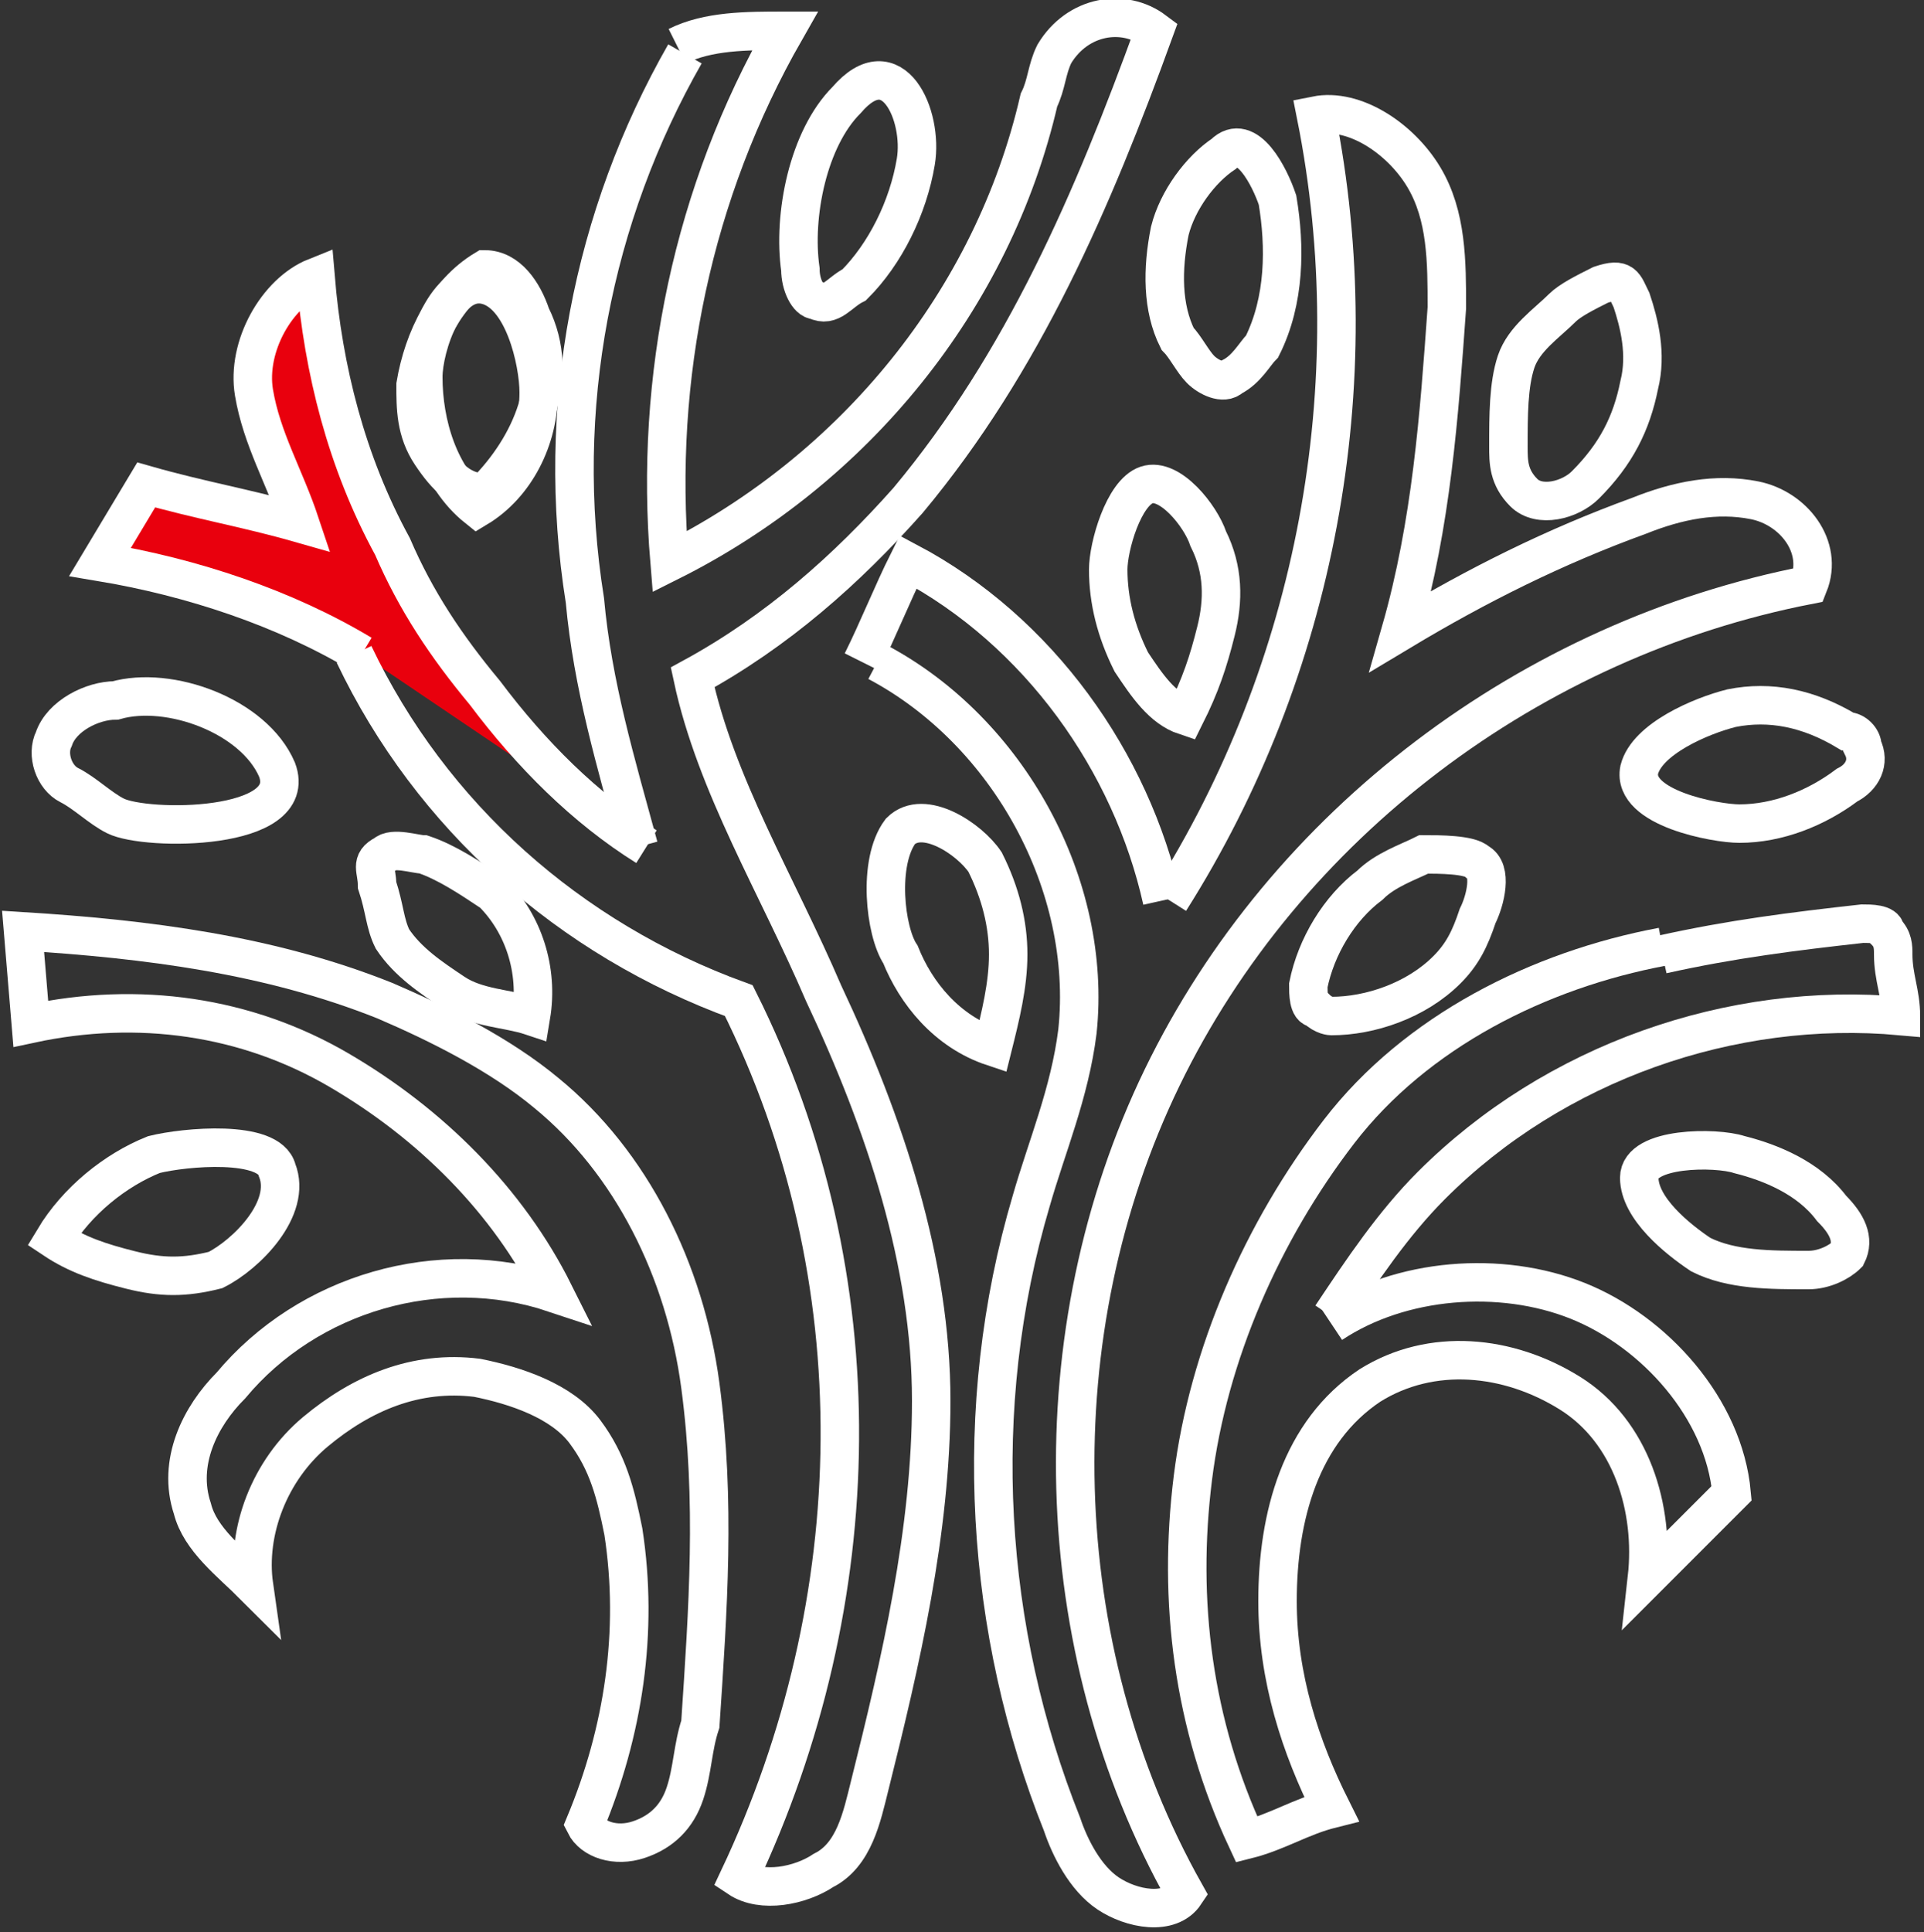 <?xml version="1.0" encoding="utf-8"?>
<!-- Generator: Adobe Illustrator 28.2.0, SVG Export Plug-In . SVG Version: 6.00 Build 0)  -->
<svg version="1.1" id="Capa_2_00000023960286076057267970000006954386196360014483_"
	 xmlns="http://www.w3.org/2000/svg" xmlns:xlink="http://www.w3.org/1999/xlink" x="0px" y="0px" viewBox="0 0 25 25.1"
	 style="enable-background:new 0 0 25 25.1;" xml:space="preserve"><rect x="0" y="0" width="25" height="25.1" fill="#333333" stroke="none"/>
<style type="text/css">
	.st0{fill:none;stroke:#FFFFFF;stroke-width:0.5;stroke-miterlimit:10;}
	.st1{fill:#E9000D;stroke:#FFFFFF;stroke-width:0.5;stroke-miterlimit:10;}
</style>
<path class="st0" d="M5.5,4.9c0,0.6,0.2,1.3,0.7,1.7c0.5-0.3,0.8-0.9,0.8-1.5c0-0.4-0.2-1.3-0.7-1.4C5.8,3.6,5.5,4.5,5.5,4.9
	L5.5,4.9z"/>
<path class="st0" d="M10.4,3.5c0,0.2,0.1,0.4,0.2,0.4c0.2,0.1,0.3-0.1,0.5-0.2c0.4-0.4,0.7-1,0.8-1.6C12,1.5,11.6,0.6,11,1.3
	C10.5,1.8,10.3,2.8,10.4,3.5z"/>
<path class="st0" d="M6.3,3.5C5.8,3.8,5.5,4.4,5.4,5c0,0.3,0,0.6,0.2,0.9S6,6.4,6.3,6.4c0.6-0.6,1-1.5,0.6-2.3
	C6.8,3.8,6.6,3.5,6.3,3.5L6.3,3.5z"/>
<path class="st1" d="M8.4,11C7.6,10.5,6.9,9.8,6.3,9C5.8,8.4,5.4,7.8,5.1,7.1C4.5,6,4.2,4.8,4.1,3.6C3.6,3.8,3.2,4.5,3.3,5.1
	s0.4,1.1,0.6,1.7c-0.7-0.2-1.3-0.3-2-0.5l-0.6,1c1.2,0.2,2.4,0.6,3.4,1.2"/>
<path class="st0" d="M8.8,0.6c0.4-0.2,0.9-0.2,1.4-0.2C9,2.5,8.5,4.9,8.7,7.3c2.4-1.2,4.2-3.4,4.8-6c0.1-0.2,0.1-0.4,0.2-0.6
	C14,0.2,14.6,0.1,15,0.4c-0.8,2.2-1.7,4.3-3.2,6.1C11,7.4,10.1,8.2,9,8.8c0.3,1.4,1.1,2.7,1.7,4.1c0.8,1.7,1.4,3.5,1.4,5.3
	c0,1.7-0.4,3.4-0.8,5c-0.1,0.4-0.2,0.9-0.6,1.1c-0.3,0.2-0.8,0.3-1.1,0.1c1.7-3.6,1.8-7.8,0-11.4c-2.2-0.8-4-2.4-5-4.5"/>
<path class="st0" d="M8.9,0.7C7.7,2.8,7.2,5.3,7.6,7.8C7.7,8.9,8,9.9,8.3,11"/>
<path class="st0" d="M1.5,9.1C1.2,9.1,0.8,9.3,0.7,9.6c-0.1,0.2,0,0.5,0.2,0.6s0.4,0.3,0.6,0.4c0.4,0.2,2.4,0.2,2.1-0.6
	C3.3,9.3,2.2,8.9,1.5,9.1z"/>
<path class="st0" d="M4.9,11.5C5,11.8,5,12,5.1,12.2c0.2,0.3,0.5,0.5,0.8,0.7s0.7,0.2,1,0.3c0.1-0.6-0.1-1.2-0.5-1.6
	c-0.3-0.2-0.6-0.4-0.9-0.5c-0.1,0-0.4-0.1-0.5,0C4.8,11.2,4.9,11.3,4.9,11.5L4.9,11.5z"/>
<path class="st0" d="M0.3,12.1l0.1,1.2c1.4-0.3,2.8-0.1,4,0.6s2.2,1.7,2.8,2.9C5.7,16.3,4,16.8,3,18c-0.4,0.4-0.7,1-0.5,1.6
	c0.1,0.4,0.5,0.7,0.8,1c-0.1-0.7,0.2-1.5,0.8-2s1.3-0.8,2.1-0.7c0.5,0.1,1.1,0.3,1.4,0.7c0.3,0.4,0.4,0.8,0.5,1.3
	c0.2,1.3,0,2.6-0.5,3.8C7.7,23.9,8,24,8.3,23.9s0.5-0.3,0.6-0.6s0.1-0.6,0.2-0.9c0.1-1.5,0.2-2.9,0-4.4s-0.9-2.9-2-3.8
	C6.5,13.7,5.7,13.3,5,13C3.5,12.4,1.9,12.2,0.3,12.1L0.3,12.1z"/>
<path class="st0" d="M2,15c-0.5,0.2-1,0.6-1.3,1.1c0.3,0.2,0.6,0.3,1,0.4s0.7,0.1,1.1,0c0.4-0.2,1-0.8,0.8-1.3
	C3.5,14.8,2.4,14.9,2,15L2,15z"/>
<path class="st0" d="M11.4,8.6c1.7,0.9,2.8,2.9,2.6,4.8c-0.1,0.8-0.4,1.5-0.6,2.2c-0.8,2.7-0.6,5.6,0.4,8.1c0.1,0.3,0.3,0.7,0.6,0.9
	s0.8,0.3,1,0c-1.8-3.2-1.9-7.3-0.3-10.6s4.8-5.7,8.4-6.4c0.2-0.5-0.2-1-0.7-1.1s-1,0-1.5,0.2c-1.1,0.4-2.1,0.9-3.1,1.5
	c0.4-1.4,0.5-2.8,0.6-4.2c0-0.6,0-1.2-0.3-1.7s-0.9-0.9-1.4-0.8c0.7,3.5,0,7.2-1.9,10.2"/>
<path class="st0" d="M15.1,11.7c-0.4-1.8-1.6-3.5-3.3-4.4c-0.2,0.4-0.4,0.9-0.6,1.3"/>
<path class="st0" d="M11.7,12.4c0.2,0.5,0.6,1,1.2,1.2c0.1-0.4,0.2-0.8,0.2-1.2s-0.1-0.8-0.3-1.2c-0.2-0.3-0.8-0.7-1.1-0.4
	C11.4,11.2,11.5,12.1,11.7,12.4L11.7,12.4z"/>
<path class="st0" d="M14.4,7.4c0,0.4,0.1,0.8,0.3,1.2c0.2,0.3,0.4,0.6,0.7,0.7c0.2-0.4,0.3-0.7,0.4-1.1s0.1-0.8-0.1-1.2
	c-0.1-0.3-0.5-0.8-0.8-0.7C14.6,6.4,14.4,7.1,14.4,7.4L14.4,7.4z"/>
<path class="st0" d="M15.2,3c-0.1,0.5-0.1,1,0.1,1.4c0.1,0.1,0.2,0.3,0.3,0.4s0.3,0.2,0.4,0.1c0.2-0.1,0.3-0.3,0.4-0.4
	c0.3-0.6,0.3-1.3,0.2-1.9c-0.1-0.3-0.4-0.9-0.7-0.6C15.6,2.2,15.3,2.6,15.2,3L15.2,3z"/>
<path class="st0" d="M20.3,4c-0.2,0.2-0.5,0.4-0.6,0.7c-0.1,0.3-0.1,0.7-0.1,1.1c0,0.2,0,0.4,0.2,0.6c0.2,0.2,0.6,0.1,0.8-0.1
	C21,5.9,21.2,5.5,21.3,5c0.1-0.4,0-0.8-0.1-1.1c-0.1-0.2-0.1-0.3-0.4-0.2C20.6,3.8,20.4,3.9,20.3,4z"/>
<path class="st0" d="M17.8,11.5c-0.4,0.3-0.7,0.8-0.8,1.3c0,0.1,0,0.3,0.1,0.3c0.1,0.1,0.2,0.1,0.2,0.1c0.5,0,1.1-0.2,1.5-0.6
	c0.2-0.2,0.3-0.4,0.4-0.7c0.1-0.2,0.2-0.6,0-0.7c-0.1-0.1-0.5-0.1-0.7-0.1C18.3,11.2,18,11.3,17.8,11.5z"/>
<path class="st0" d="M22.6,10.7c0.5,0,1-0.2,1.4-0.5c0.2-0.1,0.3-0.3,0.2-0.5c0-0.1-0.1-0.2-0.2-0.2c-0.5-0.3-1-0.4-1.5-0.3
	c-0.4,0.1-1.1,0.4-1.2,0.8C21.2,10.5,22.3,10.7,22.6,10.7z"/>
<path class="st0" d="M22.1,16.3c0.4,0.2,0.9,0.2,1.4,0.2c0.2,0,0.4-0.1,0.5-0.2c0.1-0.2,0-0.4-0.2-0.6c-0.3-0.4-0.8-0.6-1.2-0.7
	c-0.3-0.1-1.3-0.1-1.3,0.3C21.3,15.7,21.8,16.1,22.1,16.3z"/>
<path class="st0" d="M17.3,17.2c0.9-0.6,2.2-0.7,3.2-0.3s1.9,1.4,2,2.5l-1.1,1.1c0.1-0.9-0.2-1.9-1-2.4s-1.8-0.6-2.6-0.1
	c-0.9,0.6-1.2,1.7-1.2,2.8c0,1,0.3,1.9,0.7,2.7c-0.4,0.1-0.7,0.3-1.1,0.4c-0.7-1.5-0.9-3.1-0.7-4.7c0.2-1.6,0.9-3.2,1.9-4.5
	s2.6-2.1,4.2-2.4"/>
<path class="st0" d="M17.3,17.1c0.4-0.6,0.8-1.2,1.3-1.7c1.6-1.6,3.9-2.4,6.1-2.2c0-0.3-0.1-0.5-0.1-0.8c0-0.1,0-0.2-0.1-0.3
	C24.5,12,24.3,12,24.2,12c-0.9,0.1-1.7,0.2-2.6,0.4"/>
</svg>
